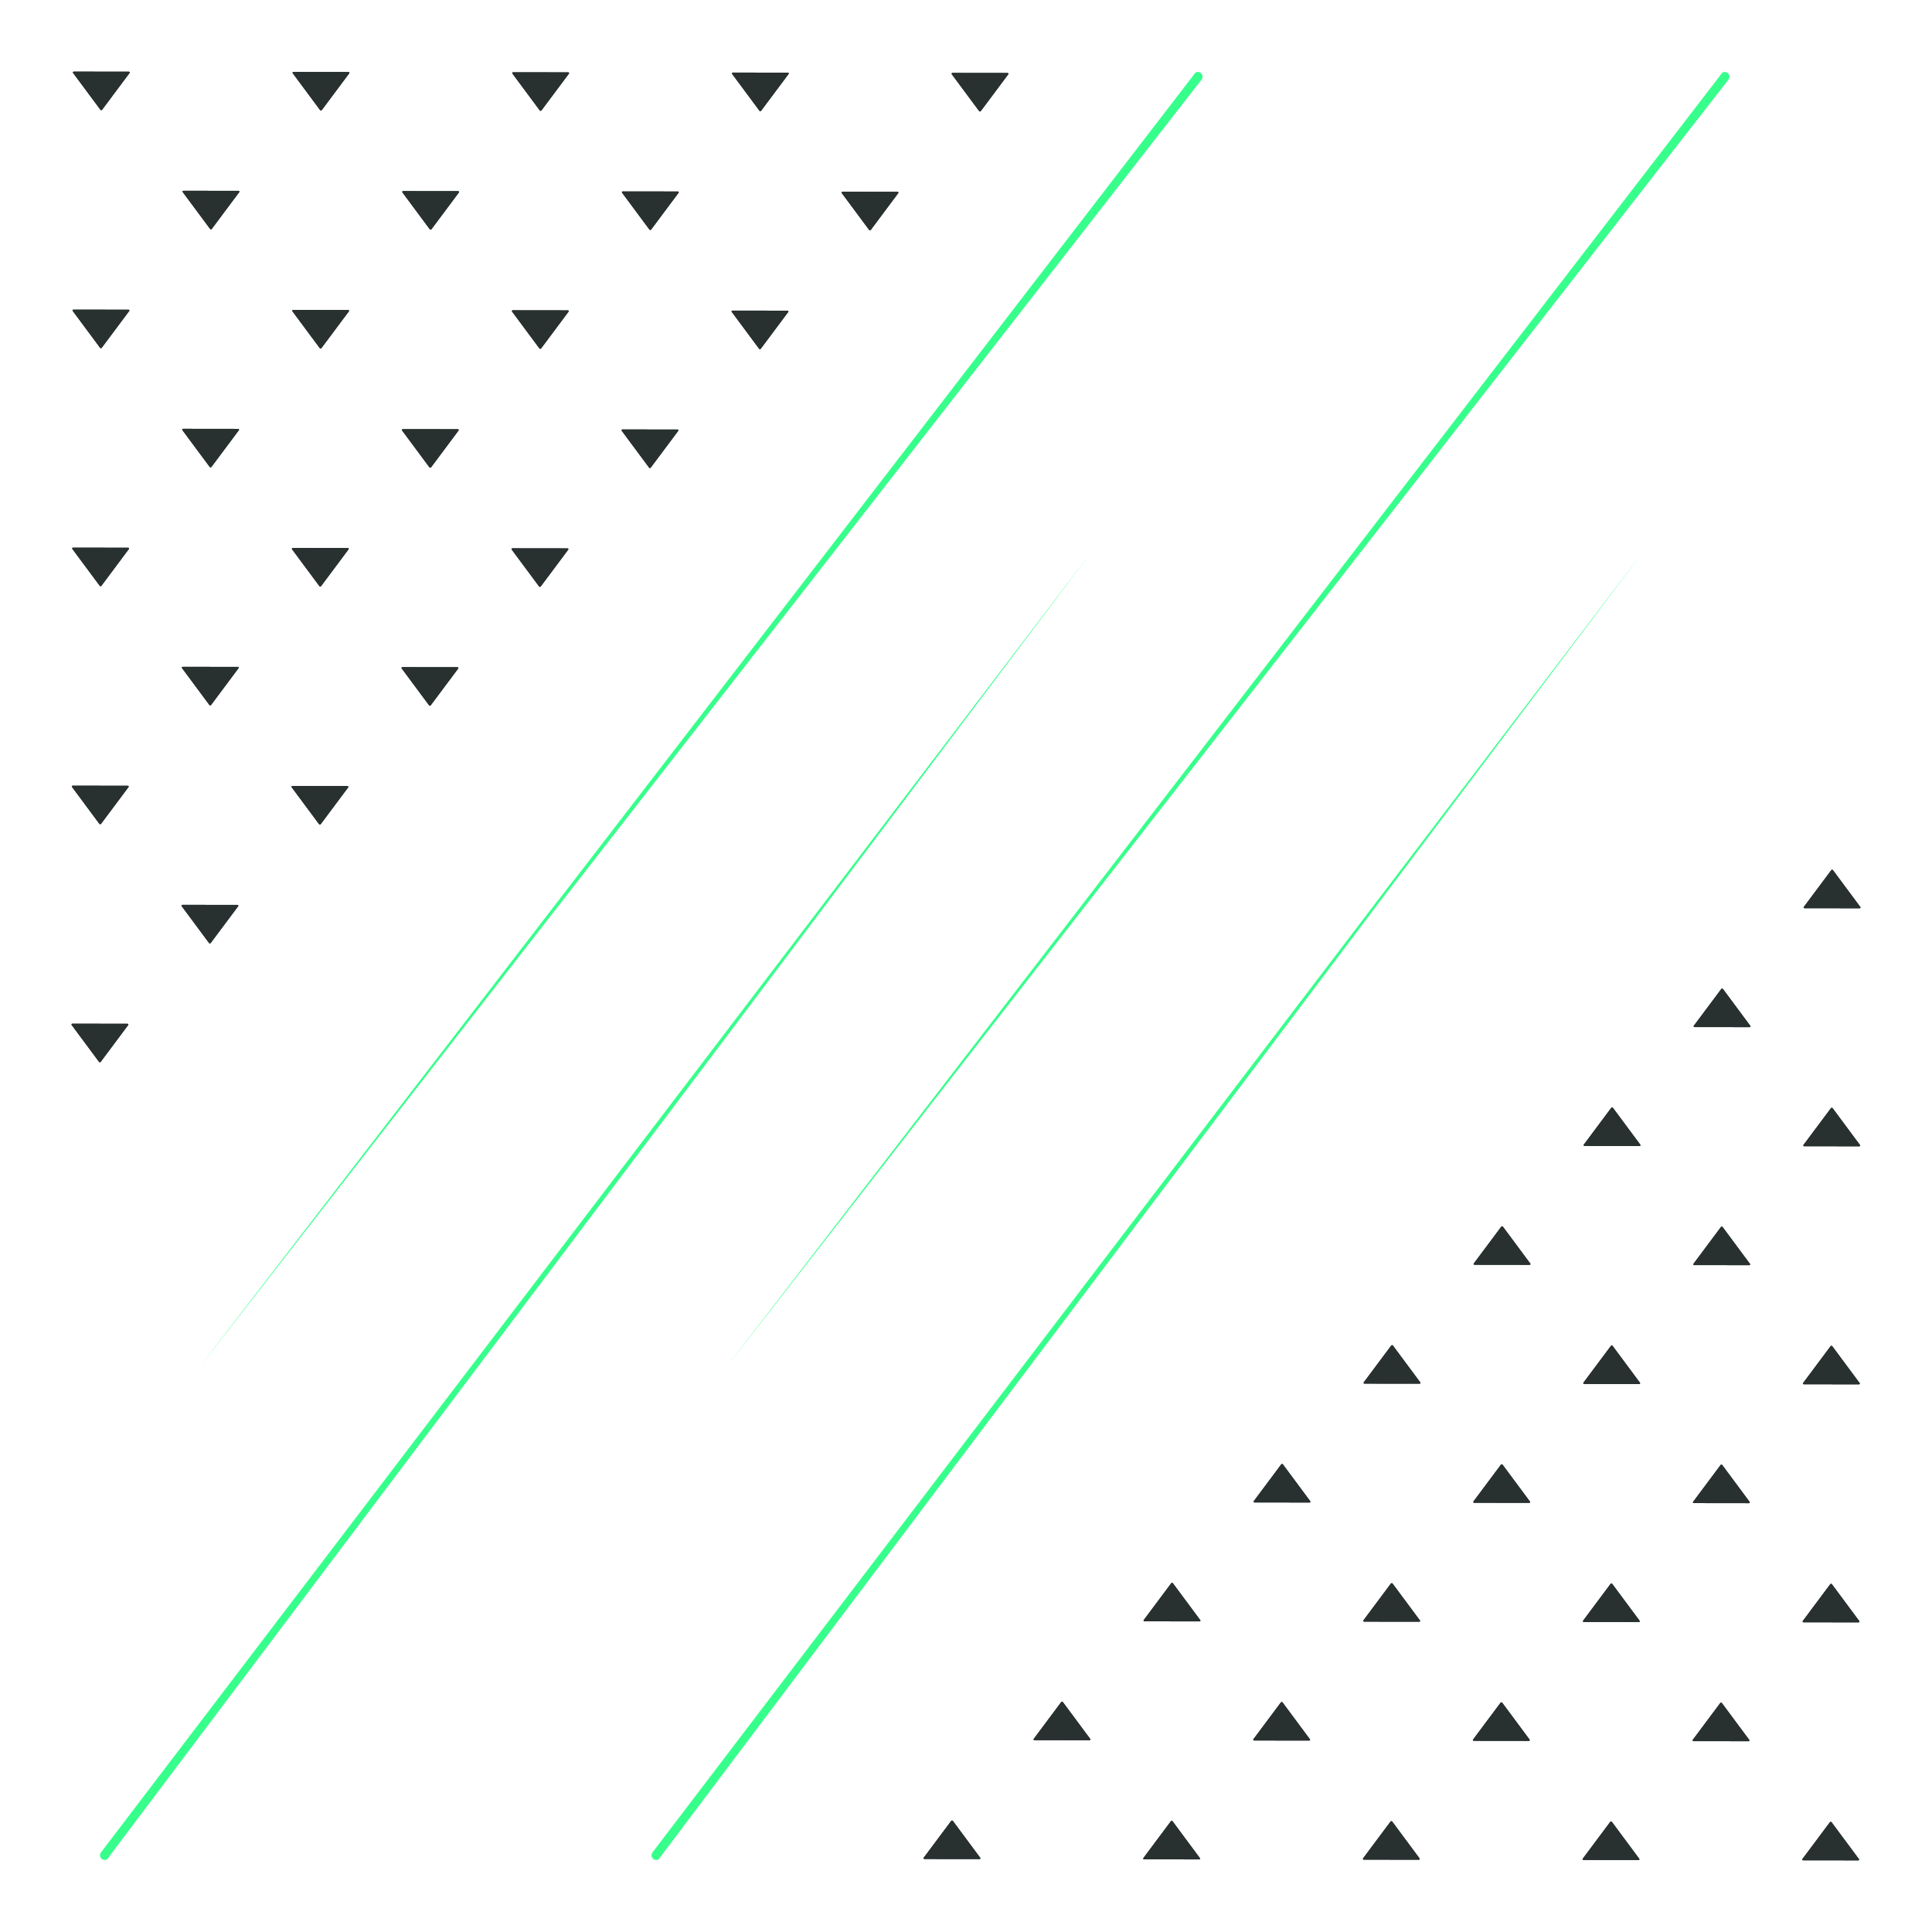 <?xml version="1.0" encoding="UTF-8" standalone="no"?>
<!DOCTYPE svg PUBLIC "-//W3C//DTD SVG 1.1//EN" "http://www.w3.org/Graphics/SVG/1.1/DTD/svg11.dtd">
<svg width="100%" height="100%" viewBox="0 0 1067 1067" version="1.1" xmlns="http://www.w3.org/2000/svg" xmlns:xlink="http://www.w3.org/1999/xlink" xml:space="preserve" xmlns:serif="http://www.serif.com/" style="fill-rule:evenodd;clip-rule:evenodd;stroke-linecap:round;stroke-linejoin:round;stroke-miterlimit:1.5;">
    <g id="TRIANGULOS-1" serif:id="TRIANGULOS 1" transform="matrix(1,5.01656e-20,-5.01656e-20,1,-39.603,-39.974)">
        <g transform="matrix(0.798,0.001,-0.001,0.657,998.06,1011.04)">
            <path d="M66,54L85,85L47,85L66,54Z" style="fill:rgb(40,48,48);stroke:rgb(40,48,48);stroke-width:1.37px;"/>
        </g>
        <g transform="matrix(0.798,0.001,-0.001,0.657,876.738,1010.86)">
            <path d="M66,54L85,85L47,85L66,54Z" style="fill:rgb(40,48,48);stroke:rgb(40,48,48);stroke-width:1.37px;"/>
        </g>
        <g transform="matrix(0.798,0.001,-0.001,0.657,755.416,1010.68)">
            <path d="M66,54L85,85L47,85L66,54Z" style="fill:rgb(40,48,48);stroke:rgb(40,48,48);stroke-width:1.37px;"/>
        </g>
        <g transform="matrix(0.798,0.001,-0.001,0.657,634.094,1010.5)">
            <path d="M66,54L85,85L47,85L66,54Z" style="fill:rgb(40,48,48);stroke:rgb(40,48,48);stroke-width:1.37px;"/>
        </g>
        <g transform="matrix(0.798,0.001,-0.001,0.657,512.773,1010.32)">
            <path d="M66,54L85,85L47,85L66,54Z" style="fill:rgb(40,48,48);stroke:rgb(40,48,48);stroke-width:1.37px;"/>
        </g>
        <g transform="matrix(0.798,0.001,-0.001,0.657,937.495,945.23)">
            <path d="M66,54L85,85L47,85L66,54Z" style="fill:rgb(40,48,48);stroke:rgb(40,48,48);stroke-width:1.37px;"/>
        </g>
        <g transform="matrix(0.798,0.001,-0.001,0.657,816.174,945.051)">
            <path d="M66,54L85,85L47,85L66,54Z" style="fill:rgb(40,48,48);stroke:rgb(40,48,48);stroke-width:1.37px;"/>
        </g>
        <g transform="matrix(0.798,0.001,-0.001,0.657,573.53,944.692)">
            <path d="M66,54L85,85L47,85L66,54Z" style="fill:rgb(40,48,48);stroke:rgb(40,48,48);stroke-width:1.37px;"/>
        </g>
        <g transform="matrix(0.798,0.001,-0.001,0.657,694.852,944.871)">
            <path d="M66,54L85,85L47,85L66,54Z" style="fill:rgb(40,48,48);stroke:rgb(40,48,48);stroke-width:1.37px;"/>
        </g>
        <g transform="matrix(0.798,0.001,-0.001,0.657,998.253,879.593)">
            <path d="M66,54L85,85L47,85L66,54Z" style="fill:rgb(40,48,48);stroke:rgb(40,48,48);stroke-width:1.37px;"/>
        </g>
        <g transform="matrix(0.798,0.001,-0.001,0.657,876.931,879.414)">
            <path d="M66,54L85,85L47,85L66,54Z" style="fill:rgb(40,48,48);stroke:rgb(40,48,48);stroke-width:1.37px;"/>
        </g>
        <g transform="matrix(0.798,0.001,-0.001,0.657,755.609,879.234)">
            <path d="M66,54L85,85L47,85L66,54Z" style="fill:rgb(40,48,48);stroke:rgb(40,48,48);stroke-width:1.37px;"/>
        </g>
        <g transform="matrix(0.798,0.001,-0.001,0.657,634.288,879.055)">
            <path d="M66,54L85,85L47,85L66,54Z" style="fill:rgb(40,48,48);stroke:rgb(40,48,48);stroke-width:1.37px;"/>
        </g>
        <g transform="matrix(0.798,0.001,-0.001,0.657,937.689,813.765)">
            <path d="M66,54L85,85L47,85L66,54Z" style="fill:rgb(40,48,48);stroke:rgb(40,48,48);stroke-width:1.37px;"/>
        </g>
        <g transform="matrix(0.798,0.001,-0.001,0.657,816.367,813.586)">
            <path d="M66,54L85,85L47,85L66,54Z" style="fill:rgb(40,48,48);stroke:rgb(40,48,48);stroke-width:1.37px;"/>
        </g>
        <g transform="matrix(0.798,0.001,-0.001,0.657,695.045,813.406)">
            <path d="M66,54L85,85L47,85L66,54Z" style="fill:rgb(40,48,48);stroke:rgb(40,48,48);stroke-width:1.37px;"/>
        </g>
        <g transform="matrix(0.798,0.001,-0.001,0.657,998.446,748.139)">
            <path d="M66,54L85,85L47,85L66,54Z" style="fill:rgb(40,48,48);stroke:rgb(40,48,48);stroke-width:1.37px;"/>
        </g>
        <g transform="matrix(0.798,0.001,-0.001,0.657,877.124,747.96)">
            <path d="M66,54L85,85L47,85L66,54Z" style="fill:rgb(40,48,48);stroke:rgb(40,48,48);stroke-width:1.37px;"/>
        </g>
        <g transform="matrix(0.798,0.001,-0.001,0.657,755.802,747.78)">
            <path d="M66,54L85,85L47,85L66,54Z" style="fill:rgb(40,48,48);stroke:rgb(40,48,48);stroke-width:1.37px;"/>
        </g>
        <g transform="matrix(0.798,0.001,-0.001,0.657,937.882,682.323)">
            <path d="M66,54L85,85L47,85L66,54Z" style="fill:rgb(40,48,48);stroke:rgb(40,48,48);stroke-width:1.37px;"/>
        </g>
        <g transform="matrix(0.798,0.001,-0.001,0.657,816.56,682.143)">
            <path d="M66,54L85,85L47,85L66,54Z" style="fill:rgb(40,48,48);stroke:rgb(40,48,48);stroke-width:1.37px;"/>
        </g>
        <g transform="matrix(0.798,0.001,-0.001,0.657,998.639,616.681)">
            <path d="M66,54L85,85L47,85L66,54Z" style="fill:rgb(40,48,48);stroke:rgb(40,48,48);stroke-width:1.37px;"/>
        </g>
        <g transform="matrix(0.798,0.001,-0.001,0.657,877.317,616.502)">
            <path d="M66,54L85,85L47,85L66,54Z" style="fill:rgb(40,48,48);stroke:rgb(40,48,48);stroke-width:1.37px;"/>
        </g>
        <g transform="matrix(0.798,0.001,-0.001,0.657,938.075,550.865)">
            <path d="M66,54L85,85L47,85L66,54Z" style="fill:rgb(40,48,48);stroke:rgb(40,48,48);stroke-width:1.37px;"/>
        </g>
        <g transform="matrix(0.798,0.001,-0.001,0.657,998.832,485.226)">
            <path d="M66,54L85,85L47,85L66,54Z" style="fill:rgb(40,48,48);stroke:rgb(40,48,48);stroke-width:1.37px;"/>
        </g>
        <g transform="matrix(0.798,0.001,-0.001,0.657,998.06,1011.04)">
            <path d="M66,54L85,85L47,85L66,54Z" style="fill:rgb(40,48,48);stroke:rgb(40,48,48);stroke-width:1.37px;"/>
        </g>
        <g transform="matrix(0.798,0.001,-0.001,0.657,876.738,1010.86)">
            <path d="M66,54L85,85L47,85L66,54Z" style="fill:rgb(40,48,48);stroke:rgb(40,48,48);stroke-width:1.37px;"/>
        </g>
        <g transform="matrix(0.798,0.001,-0.001,0.657,755.416,1010.68)">
            <path d="M66,54L85,85L47,85L66,54Z" style="fill:rgb(40,48,48);stroke:rgb(40,48,48);stroke-width:1.37px;"/>
        </g>
        <g transform="matrix(0.798,0.001,-0.001,0.657,634.094,1010.5)">
            <path d="M66,54L85,85L47,85L66,54Z" style="fill:rgb(40,48,48);stroke:rgb(40,48,48);stroke-width:1.37px;"/>
        </g>
        <g transform="matrix(0.798,0.001,-0.001,0.657,512.773,1010.32)">
            <path d="M66,54L85,85L47,85L66,54Z" style="fill:rgb(40,48,48);stroke:rgb(40,48,48);stroke-width:1.37px;"/>
        </g>
        <g transform="matrix(0.798,0.001,-0.001,0.657,937.495,945.23)">
            <path d="M66,54L85,85L47,85L66,54Z" style="fill:rgb(40,48,48);stroke:rgb(40,48,48);stroke-width:1.37px;"/>
        </g>
        <g transform="matrix(0.798,0.001,-0.001,0.657,816.174,945.051)">
            <path d="M66,54L85,85L47,85L66,54Z" style="fill:rgb(40,48,48);stroke:rgb(40,48,48);stroke-width:1.37px;"/>
        </g>
        <g transform="matrix(0.798,0.001,-0.001,0.657,573.53,944.692)">
            <path d="M66,54L85,85L47,85L66,54Z" style="fill:rgb(40,48,48);stroke:rgb(40,48,48);stroke-width:1.37px;"/>
        </g>
        <g transform="matrix(0.798,0.001,-0.001,0.657,694.852,944.871)">
            <path d="M66,54L85,85L47,85L66,54Z" style="fill:rgb(40,48,48);stroke:rgb(40,48,48);stroke-width:1.37px;"/>
        </g>
        <g transform="matrix(0.798,0.001,-0.001,0.657,998.253,879.593)">
            <path d="M66,54L85,85L47,85L66,54Z" style="fill:rgb(40,48,48);stroke:rgb(40,48,48);stroke-width:1.37px;"/>
        </g>
        <g transform="matrix(0.798,0.001,-0.001,0.657,876.931,879.414)">
            <path d="M66,54L85,85L47,85L66,54Z" style="fill:rgb(40,48,48);stroke:rgb(40,48,48);stroke-width:1.37px;"/>
        </g>
        <g transform="matrix(0.798,0.001,-0.001,0.657,755.609,879.234)">
            <path d="M66,54L85,85L47,85L66,54Z" style="fill:rgb(40,48,48);stroke:rgb(40,48,48);stroke-width:1.37px;"/>
        </g>
        <g transform="matrix(0.798,0.001,-0.001,0.657,634.288,879.055)">
            <path d="M66,54L85,85L47,85L66,54Z" style="fill:rgb(40,48,48);stroke:rgb(40,48,48);stroke-width:1.37px;"/>
        </g>
        <g transform="matrix(0.798,0.001,-0.001,0.657,937.689,813.765)">
            <path d="M66,54L85,85L47,85L66,54Z" style="fill:rgb(40,48,48);stroke:rgb(40,48,48);stroke-width:1.37px;"/>
        </g>
        <g transform="matrix(0.798,0.001,-0.001,0.657,816.367,813.586)">
            <path d="M66,54L85,85L47,85L66,54Z" style="fill:rgb(40,48,48);stroke:rgb(40,48,48);stroke-width:1.37px;"/>
        </g>
        <g transform="matrix(0.798,0.001,-0.001,0.657,695.045,813.406)">
            <path d="M66,54L85,85L47,85L66,54Z" style="fill:rgb(40,48,48);stroke:rgb(40,48,48);stroke-width:1.37px;"/>
        </g>
        <g transform="matrix(0.798,0.001,-0.001,0.657,998.446,748.139)">
            <path d="M66,54L85,85L47,85L66,54Z" style="fill:rgb(40,48,48);stroke:rgb(40,48,48);stroke-width:1.37px;"/>
        </g>
        <g transform="matrix(0.798,0.001,-0.001,0.657,877.124,747.96)">
            <path d="M66,54L85,85L47,85L66,54Z" style="fill:rgb(40,48,48);stroke:rgb(40,48,48);stroke-width:1.37px;"/>
        </g>
        <g transform="matrix(0.798,0.001,-0.001,0.657,755.802,747.78)">
            <path d="M66,54L85,85L47,85L66,54Z" style="fill:rgb(40,48,48);stroke:rgb(40,48,48);stroke-width:1.37px;"/>
        </g>
        <g transform="matrix(0.798,0.001,-0.001,0.657,937.882,682.323)">
            <path d="M66,54L85,85L47,85L66,54Z" style="fill:rgb(40,48,48);stroke:rgb(40,48,48);stroke-width:1.37px;"/>
        </g>
        <g transform="matrix(0.798,0.001,-0.001,0.657,816.56,682.143)">
            <path d="M66,54L85,85L47,85L66,54Z" style="fill:rgb(40,48,48);stroke:rgb(40,48,48);stroke-width:1.37px;"/>
        </g>
        <g transform="matrix(0.798,0.001,-0.001,0.657,998.639,616.681)">
            <path d="M66,54L85,85L47,85L66,54Z" style="fill:rgb(40,48,48);stroke:rgb(40,48,48);stroke-width:1.37px;"/>
        </g>
        <g transform="matrix(0.798,0.001,-0.001,0.657,877.317,616.502)">
            <path d="M66,54L85,85L47,85L66,54Z" style="fill:rgb(40,48,48);stroke:rgb(40,48,48);stroke-width:1.37px;"/>
        </g>
        <g transform="matrix(0.798,0.001,-0.001,0.657,938.075,550.865)">
            <path d="M66,54L85,85L47,85L66,54Z" style="fill:rgb(40,48,48);stroke:rgb(40,48,48);stroke-width:1.37px;"/>
        </g>
        <g transform="matrix(0.798,0.001,-0.001,0.657,998.832,485.226)">
            <path d="M66,54L85,85L47,85L66,54Z" style="fill:rgb(40,48,48);stroke:rgb(40,48,48);stroke-width:1.37px;"/>
        </g>
    </g>
    <g id="TRIANGULOS-11" serif:id="TRIANGULOS 1" transform="matrix(-1,-1.22515e-16,1.22515e-16,-1,1106.6,1106.97)">
        <g transform="matrix(0.798,0.001,-0.001,0.657,998.06,1011.04)">
            <path d="M66,54L85,85L47,85L66,54Z" style="fill:rgb(40,48,48);stroke:rgb(40,48,48);stroke-width:1.37px;"/>
        </g>
        <g transform="matrix(0.798,0.001,-0.001,0.657,876.738,1010.86)">
            <path d="M66,54L85,85L47,85L66,54Z" style="fill:rgb(40,48,48);stroke:rgb(40,48,48);stroke-width:1.37px;"/>
        </g>
        <g transform="matrix(0.798,0.001,-0.001,0.657,755.416,1010.68)">
            <path d="M66,54L85,85L47,85L66,54Z" style="fill:rgb(40,48,48);stroke:rgb(40,48,48);stroke-width:1.37px;"/>
        </g>
        <g transform="matrix(0.798,0.001,-0.001,0.657,634.094,1010.5)">
            <path d="M66,54L85,85L47,85L66,54Z" style="fill:rgb(40,48,48);stroke:rgb(40,48,48);stroke-width:1.37px;"/>
        </g>
        <g transform="matrix(0.798,0.001,-0.001,0.657,512.773,1010.32)">
            <path d="M66,54L85,85L47,85L66,54Z" style="fill:rgb(40,48,48);stroke:rgb(40,48,48);stroke-width:1.37px;"/>
        </g>
        <g transform="matrix(0.798,0.001,-0.001,0.657,937.495,945.23)">
            <path d="M66,54L85,85L47,85L66,54Z" style="fill:rgb(40,48,48);stroke:rgb(40,48,48);stroke-width:1.37px;"/>
        </g>
        <g transform="matrix(0.798,0.001,-0.001,0.657,816.174,945.051)">
            <path d="M66,54L85,85L47,85L66,54Z" style="fill:rgb(40,48,48);stroke:rgb(40,48,48);stroke-width:1.37px;"/>
        </g>
        <g transform="matrix(0.798,0.001,-0.001,0.657,573.53,944.692)">
            <path d="M66,54L85,85L47,85L66,54Z" style="fill:rgb(40,48,48);stroke:rgb(40,48,48);stroke-width:1.37px;"/>
        </g>
        <g transform="matrix(0.798,0.001,-0.001,0.657,694.852,944.871)">
            <path d="M66,54L85,85L47,85L66,54Z" style="fill:rgb(40,48,48);stroke:rgb(40,48,48);stroke-width:1.37px;"/>
        </g>
        <g transform="matrix(0.798,0.001,-0.001,0.657,998.253,879.593)">
            <path d="M66,54L85,85L47,85L66,54Z" style="fill:rgb(40,48,48);stroke:rgb(40,48,48);stroke-width:1.37px;"/>
        </g>
        <g transform="matrix(0.798,0.001,-0.001,0.657,876.931,879.414)">
            <path d="M66,54L85,85L47,85L66,54Z" style="fill:rgb(40,48,48);stroke:rgb(40,48,48);stroke-width:1.37px;"/>
        </g>
        <g transform="matrix(0.798,0.001,-0.001,0.657,755.609,879.234)">
            <path d="M66,54L85,85L47,85L66,54Z" style="fill:rgb(40,48,48);stroke:rgb(40,48,48);stroke-width:1.37px;"/>
        </g>
        <g transform="matrix(0.798,0.001,-0.001,0.657,634.288,879.055)">
            <path d="M66,54L85,85L47,85L66,54Z" style="fill:rgb(40,48,48);stroke:rgb(40,48,48);stroke-width:1.37px;"/>
        </g>
        <g transform="matrix(0.798,0.001,-0.001,0.657,937.689,813.765)">
            <path d="M66,54L85,85L47,85L66,54Z" style="fill:rgb(40,48,48);stroke:rgb(40,48,48);stroke-width:1.37px;"/>
        </g>
        <g transform="matrix(0.798,0.001,-0.001,0.657,816.367,813.586)">
            <path d="M66,54L85,85L47,85L66,54Z" style="fill:rgb(40,48,48);stroke:rgb(40,48,48);stroke-width:1.37px;"/>
        </g>
        <g transform="matrix(0.798,0.001,-0.001,0.657,695.045,813.406)">
            <path d="M66,54L85,85L47,85L66,54Z" style="fill:rgb(40,48,48);stroke:rgb(40,48,48);stroke-width:1.37px;"/>
        </g>
        <g transform="matrix(0.798,0.001,-0.001,0.657,998.446,748.139)">
            <path d="M66,54L85,85L47,85L66,54Z" style="fill:rgb(40,48,48);stroke:rgb(40,48,48);stroke-width:1.37px;"/>
        </g>
        <g transform="matrix(0.798,0.001,-0.001,0.657,877.124,747.96)">
            <path d="M66,54L85,85L47,85L66,54Z" style="fill:rgb(40,48,48);stroke:rgb(40,48,48);stroke-width:1.37px;"/>
        </g>
        <g transform="matrix(0.798,0.001,-0.001,0.657,755.802,747.78)">
            <path d="M66,54L85,85L47,85L66,54Z" style="fill:rgb(40,48,48);stroke:rgb(40,48,48);stroke-width:1.37px;"/>
        </g>
        <g transform="matrix(0.798,0.001,-0.001,0.657,937.882,682.323)">
            <path d="M66,54L85,85L47,85L66,54Z" style="fill:rgb(40,48,48);stroke:rgb(40,48,48);stroke-width:1.37px;"/>
        </g>
        <g transform="matrix(0.798,0.001,-0.001,0.657,816.56,682.143)">
            <path d="M66,54L85,85L47,85L66,54Z" style="fill:rgb(40,48,48);stroke:rgb(40,48,48);stroke-width:1.37px;"/>
        </g>
        <g transform="matrix(0.798,0.001,-0.001,0.657,998.639,616.681)">
            <path d="M66,54L85,85L47,85L66,54Z" style="fill:rgb(40,48,48);stroke:rgb(40,48,48);stroke-width:1.37px;"/>
        </g>
        <g transform="matrix(0.798,0.001,-0.001,0.657,877.317,616.502)">
            <path d="M66,54L85,85L47,85L66,54Z" style="fill:rgb(40,48,48);stroke:rgb(40,48,48);stroke-width:1.37px;"/>
        </g>
        <g transform="matrix(0.798,0.001,-0.001,0.657,938.075,550.865)">
            <path d="M66,54L85,85L47,85L66,54Z" style="fill:rgb(40,48,48);stroke:rgb(40,48,48);stroke-width:1.37px;"/>
        </g>
        <g transform="matrix(0.798,0.001,-0.001,0.657,998.832,485.226)">
            <path d="M66,54L85,85L47,85L66,54Z" style="fill:rgb(40,48,48);stroke:rgb(40,48,48);stroke-width:1.37px;"/>
        </g>
        <g transform="matrix(0.798,0.001,-0.001,0.657,998.06,1011.04)">
            <path d="M66,54L85,85L47,85L66,54Z" style="fill:rgb(40,48,48);stroke:rgb(40,48,48);stroke-width:1.37px;"/>
        </g>
        <g transform="matrix(0.798,0.001,-0.001,0.657,876.738,1010.86)">
            <path d="M66,54L85,85L47,85L66,54Z" style="fill:rgb(40,48,48);stroke:rgb(40,48,48);stroke-width:1.37px;"/>
        </g>
        <g transform="matrix(0.798,0.001,-0.001,0.657,755.416,1010.68)">
            <path d="M66,54L85,85L47,85L66,54Z" style="fill:rgb(40,48,48);stroke:rgb(40,48,48);stroke-width:1.37px;"/>
        </g>
        <g transform="matrix(0.798,0.001,-0.001,0.657,634.094,1010.5)">
            <path d="M66,54L85,85L47,85L66,54Z" style="fill:rgb(40,48,48);stroke:rgb(40,48,48);stroke-width:1.37px;"/>
        </g>
        <g transform="matrix(0.798,0.001,-0.001,0.657,512.773,1010.32)">
            <path d="M66,54L85,85L47,85L66,54Z" style="fill:rgb(40,48,48);stroke:rgb(40,48,48);stroke-width:1.37px;"/>
        </g>
        <g transform="matrix(0.798,0.001,-0.001,0.657,937.495,945.23)">
            <path d="M66,54L85,85L47,85L66,54Z" style="fill:rgb(40,48,48);stroke:rgb(40,48,48);stroke-width:1.37px;"/>
        </g>
        <g transform="matrix(0.798,0.001,-0.001,0.657,816.174,945.051)">
            <path d="M66,54L85,85L47,85L66,54Z" style="fill:rgb(40,48,48);stroke:rgb(40,48,48);stroke-width:1.37px;"/>
        </g>
        <g transform="matrix(0.798,0.001,-0.001,0.657,573.53,944.692)">
            <path d="M66,54L85,85L47,85L66,54Z" style="fill:rgb(40,48,48);stroke:rgb(40,48,48);stroke-width:1.37px;"/>
        </g>
        <g transform="matrix(0.798,0.001,-0.001,0.657,694.852,944.871)">
            <path d="M66,54L85,85L47,85L66,54Z" style="fill:rgb(40,48,48);stroke:rgb(40,48,48);stroke-width:1.37px;"/>
        </g>
        <g transform="matrix(0.798,0.001,-0.001,0.657,998.253,879.593)">
            <path d="M66,54L85,85L47,85L66,54Z" style="fill:rgb(40,48,48);stroke:rgb(40,48,48);stroke-width:1.37px;"/>
        </g>
        <g transform="matrix(0.798,0.001,-0.001,0.657,876.931,879.414)">
            <path d="M66,54L85,85L47,85L66,54Z" style="fill:rgb(40,48,48);stroke:rgb(40,48,48);stroke-width:1.37px;"/>
        </g>
        <g transform="matrix(0.798,0.001,-0.001,0.657,755.609,879.234)">
            <path d="M66,54L85,85L47,85L66,54Z" style="fill:rgb(40,48,48);stroke:rgb(40,48,48);stroke-width:1.37px;"/>
        </g>
        <g transform="matrix(0.798,0.001,-0.001,0.657,634.288,879.055)">
            <path d="M66,54L85,85L47,85L66,54Z" style="fill:rgb(40,48,48);stroke:rgb(40,48,48);stroke-width:1.37px;"/>
        </g>
        <g transform="matrix(0.798,0.001,-0.001,0.657,937.689,813.765)">
            <path d="M66,54L85,85L47,85L66,54Z" style="fill:rgb(40,48,48);stroke:rgb(40,48,48);stroke-width:1.37px;"/>
        </g>
        <g transform="matrix(0.798,0.001,-0.001,0.657,816.367,813.586)">
            <path d="M66,54L85,85L47,85L66,54Z" style="fill:rgb(40,48,48);stroke:rgb(40,48,48);stroke-width:1.37px;"/>
        </g>
        <g transform="matrix(0.798,0.001,-0.001,0.657,695.045,813.406)">
            <path d="M66,54L85,85L47,85L66,54Z" style="fill:rgb(40,48,48);stroke:rgb(40,48,48);stroke-width:1.37px;"/>
        </g>
        <g transform="matrix(0.798,0.001,-0.001,0.657,998.446,748.139)">
            <path d="M66,54L85,85L47,85L66,54Z" style="fill:rgb(40,48,48);stroke:rgb(40,48,48);stroke-width:1.37px;"/>
        </g>
        <g transform="matrix(0.798,0.001,-0.001,0.657,877.124,747.96)">
            <path d="M66,54L85,85L47,85L66,54Z" style="fill:rgb(40,48,48);stroke:rgb(40,48,48);stroke-width:1.37px;"/>
        </g>
        <g transform="matrix(0.798,0.001,-0.001,0.657,755.802,747.78)">
            <path d="M66,54L85,85L47,85L66,54Z" style="fill:rgb(40,48,48);stroke:rgb(40,48,48);stroke-width:1.37px;"/>
        </g>
        <g transform="matrix(0.798,0.001,-0.001,0.657,937.882,682.323)">
            <path d="M66,54L85,85L47,85L66,54Z" style="fill:rgb(40,48,48);stroke:rgb(40,48,48);stroke-width:1.37px;"/>
        </g>
        <g transform="matrix(0.798,0.001,-0.001,0.657,816.56,682.143)">
            <path d="M66,54L85,85L47,85L66,54Z" style="fill:rgb(40,48,48);stroke:rgb(40,48,48);stroke-width:1.37px;"/>
        </g>
        <g transform="matrix(0.798,0.001,-0.001,0.657,998.639,616.681)">
            <path d="M66,54L85,85L47,85L66,54Z" style="fill:rgb(40,48,48);stroke:rgb(40,48,48);stroke-width:1.37px;"/>
        </g>
        <g transform="matrix(0.798,0.001,-0.001,0.657,877.317,616.502)">
            <path d="M66,54L85,85L47,85L66,54Z" style="fill:rgb(40,48,48);stroke:rgb(40,48,48);stroke-width:1.37px;"/>
        </g>
        <g transform="matrix(0.798,0.001,-0.001,0.657,938.075,550.865)">
            <path d="M66,54L85,85L47,85L66,54Z" style="fill:rgb(40,48,48);stroke:rgb(40,48,48);stroke-width:1.37px;"/>
        </g>
        <g transform="matrix(0.798,0.001,-0.001,0.657,998.832,485.226)">
            <path d="M66,54L85,85L47,85L66,54Z" style="fill:rgb(40,48,48);stroke:rgb(40,48,48);stroke-width:1.37px;"/>
        </g>
    </g>
    <g id="RAYAS">
        <g transform="matrix(0.091,0.068,-10.919,14.575,521.378,249.422)">
            <path d="M865.5,0L846.748,49.351C846.748,49.351 846.738,49.351 846.72,49.352C842.319,49.414 831.557,49.448 820.947,49.434C810.337,49.42 802.792,49.36 802.879,49.292C810.526,43.273 865.5,0 865.5,0Z" style="fill:rgb(55,255,139);stroke:rgb(55,255,139);stroke-width:0.08px;"/>
        </g>
        <g transform="matrix(0.091,0.068,-10.919,14.575,825.975,249.422)">
            <path d="M865.5,0L846.748,49.351C846.748,49.351 846.738,49.351 846.72,49.352C842.319,49.414 831.557,49.448 820.947,49.434C810.337,49.42 802.792,49.36 802.879,49.292C810.526,43.273 865.5,-0 865.5,0Z" style="fill:rgb(55,255,139);stroke:rgb(55,255,139);stroke-width:0.08px;"/>
        </g>
        <g transform="matrix(-0.091,-0.069,11.071,-14.46,481.491,812.709)">
            <path d="M865.5,0L846.748,49.351C846.748,49.351 846.738,49.351 846.72,49.352C842.319,49.414 831.557,49.448 820.947,49.434C810.337,49.42 802.792,49.36 802.879,49.292C810.526,43.273 865.5,0 865.5,0Z" style="fill:rgb(55,255,139);stroke:rgb(55,255,139);stroke-width:0.08px;"/>
        </g>
        <g transform="matrix(-0.091,-0.069,11.071,-14.46,190.491,812.709)">
            <path d="M865.5,0L846.748,49.351C846.748,49.351 846.738,49.351 846.72,49.352C842.319,49.414 831.557,49.448 820.947,49.434C810.337,49.42 802.792,49.36 802.879,49.292C810.526,43.273 865.5,0 865.5,0Z" style="fill:rgb(55,255,139);stroke:rgb(55,255,139);stroke-width:0.08px;"/>
        </g>
    </g>
</svg>
